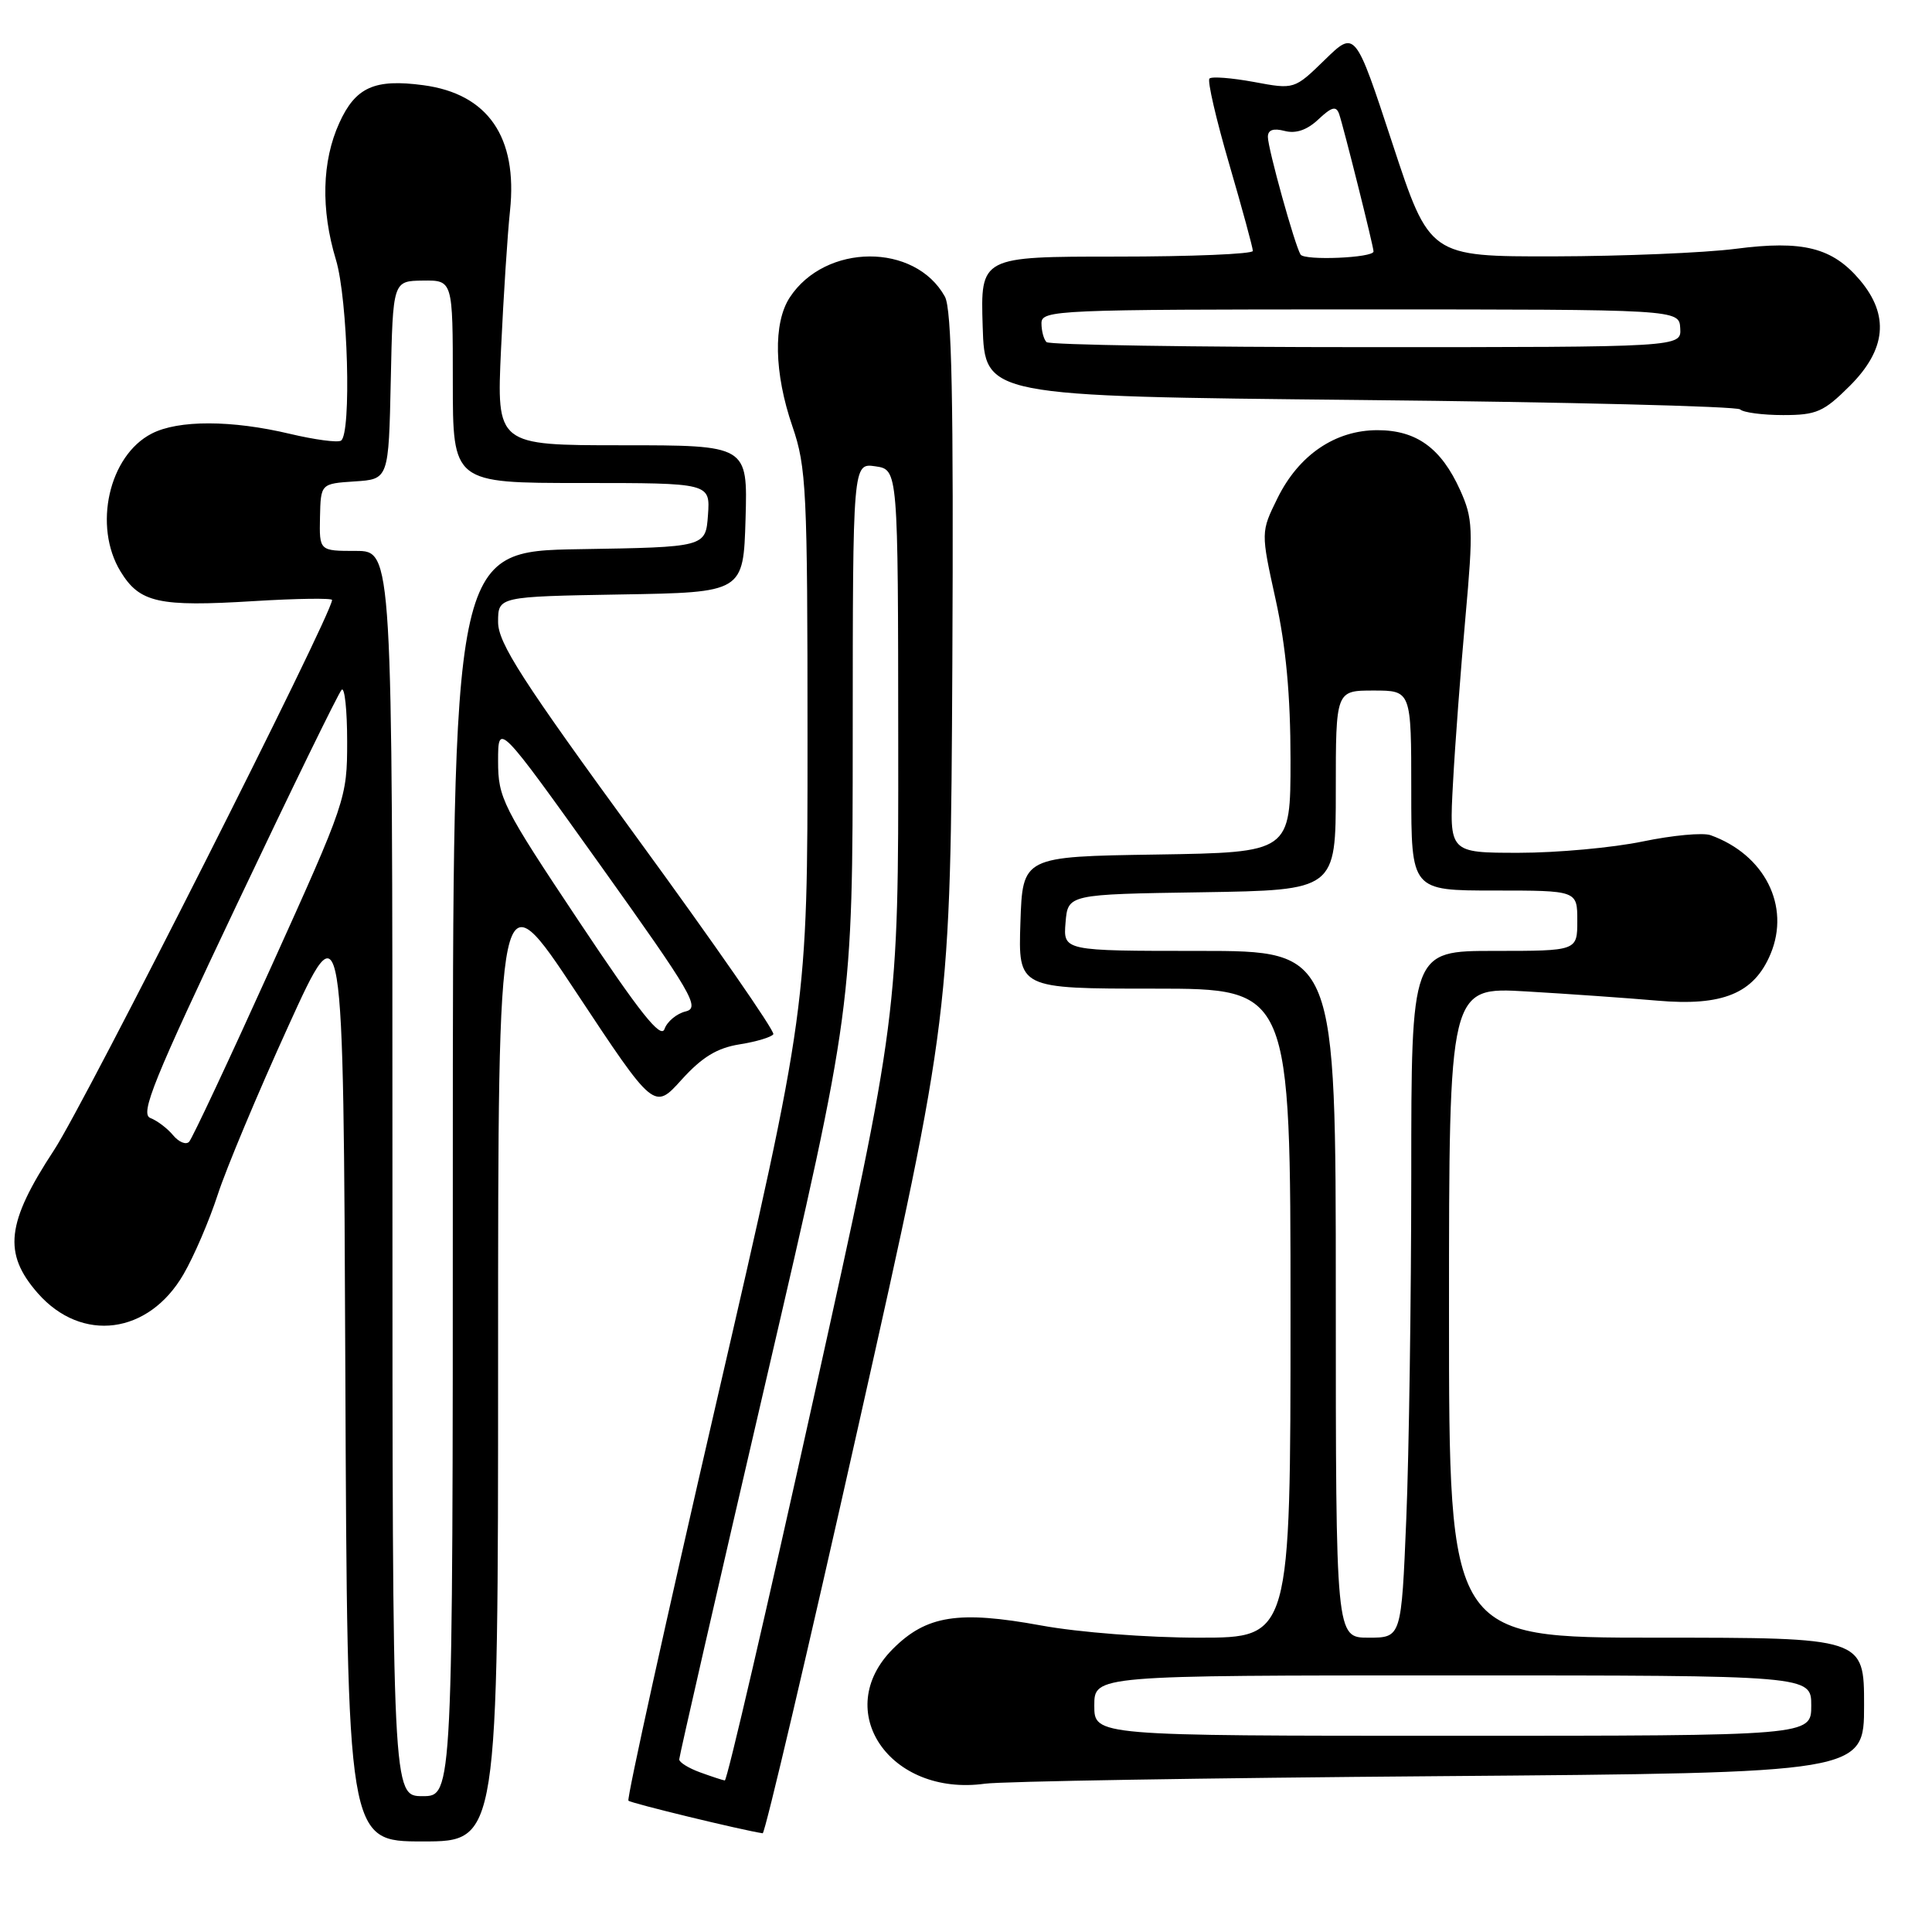 <?xml version="1.0" encoding="UTF-8" standalone="no"?>
<!DOCTYPE svg PUBLIC "-//W3C//DTD SVG 1.1//EN" "http://www.w3.org/Graphics/SVG/1.1/DTD/svg11.dtd" >
<svg xmlns="http://www.w3.org/2000/svg" xmlns:xlink="http://www.w3.org/1999/xlink" version="1.1" viewBox="0 0 256 256">
 <g >
 <path fill="currentColor"
d=" M 66.00 179.92 C 66.00 115.85 66.00 115.85 76.34 131.47 C 86.68 147.10 86.68 147.10 90.32 143.06 C 93.03 140.07 95.01 138.86 98.01 138.38 C 100.23 138.03 102.24 137.42 102.47 137.04 C 102.71 136.66 94.60 124.97 84.45 111.07 C 69.16 90.12 66.00 85.21 66.00 82.42 C 66.00 79.05 66.00 79.05 82.25 78.77 C 98.50 78.50 98.50 78.50 98.79 68.75 C 99.07 59.00 99.07 59.00 82.44 59.00 C 65.80 59.00 65.80 59.00 66.39 46.25 C 66.72 39.24 67.25 30.99 67.58 27.92 C 68.61 18.16 64.65 12.43 56.10 11.29 C 49.63 10.42 47.11 11.55 44.96 16.29 C 42.65 21.36 42.50 27.77 44.51 34.41 C 46.10 39.64 46.59 57.52 45.18 58.39 C 44.72 58.67 41.68 58.26 38.43 57.49 C 30.72 55.65 23.61 55.63 20.09 57.46 C 14.42 60.38 12.32 69.73 15.97 75.72 C 18.50 79.87 21.01 80.43 33.64 79.65 C 39.34 79.30 44.00 79.24 44.00 79.50 C 44.00 81.39 11.30 146.10 7.17 152.38 C 0.83 162.04 0.37 166.07 5.01 171.36 C 10.83 177.98 19.70 176.83 24.32 168.84 C 25.71 166.45 27.74 161.71 28.85 158.30 C 29.95 154.90 34.15 144.87 38.18 136.02 C 45.50 119.92 45.50 119.92 45.76 181.96 C 46.02 244.00 46.02 244.00 56.01 244.00 C 66.00 244.00 66.00 244.00 66.00 179.92 Z  M 113.78 188.75 C 125.95 134.50 125.95 134.50 126.19 88.00 C 126.36 52.98 126.12 40.96 125.20 39.30 C 121.25 32.16 109.36 32.22 104.65 39.41 C 102.43 42.79 102.57 49.44 105.00 56.50 C 106.85 61.89 107.00 64.92 107.00 97.91 C 107.01 133.50 107.01 133.50 94.92 185.83 C 88.27 214.61 83.03 238.36 83.27 238.60 C 83.61 238.94 98.24 242.49 101.06 242.92 C 101.36 242.96 107.09 218.59 113.78 188.75 Z  M 190.75 235.35 C 247.00 234.91 247.00 234.91 247.00 225.95 C 247.00 217.00 247.00 217.00 219.50 217.00 C 192.00 217.00 192.00 217.00 192.00 173.89 C 192.00 130.77 192.00 130.77 202.25 131.37 C 207.89 131.70 215.69 132.25 219.60 132.59 C 228.27 133.35 232.42 131.64 234.61 126.40 C 237.26 120.05 233.83 113.25 226.67 110.67 C 225.67 110.30 221.62 110.68 217.67 111.50 C 213.73 112.32 206.34 113.00 201.26 113.00 C 192.02 113.00 192.02 113.00 192.53 103.75 C 192.80 98.66 193.55 88.77 194.18 81.77 C 195.23 70.07 195.17 68.71 193.48 64.95 C 190.96 59.37 187.69 57.00 182.51 57.00 C 176.93 57.00 172.10 60.28 169.28 66.00 C 167.06 70.50 167.06 70.50 169.03 79.45 C 170.40 85.66 171.00 92.16 171.00 100.68 C 171.00 112.95 171.00 112.95 153.25 113.23 C 135.50 113.50 135.50 113.50 135.21 122.25 C 134.92 131.00 134.92 131.00 152.96 131.00 C 171.00 131.00 171.00 131.00 171.00 174.00 C 171.00 217.00 171.00 217.00 158.89 217.00 C 152.05 217.00 142.94 216.30 137.94 215.38 C 127.00 213.38 122.75 214.05 118.32 218.48 C 110.12 226.68 117.90 238.09 130.50 236.35 C 132.70 236.04 159.81 235.59 190.75 235.35 Z  M 245.12 51.12 C 249.93 46.31 250.37 41.78 246.47 37.14 C 242.81 32.80 238.91 31.81 229.98 32.97 C 225.87 33.50 215.06 33.95 205.96 33.97 C 189.43 34.00 189.43 34.00 184.50 19.00 C 179.57 4.00 179.57 4.00 175.54 7.93 C 171.50 11.86 171.50 11.86 166.15 10.86 C 163.20 10.32 160.55 10.11 160.26 10.41 C 159.96 10.70 161.14 15.79 162.87 21.72 C 164.60 27.65 166.01 32.84 166.01 33.25 C 166.00 33.66 157.88 34.00 147.96 34.00 C 129.92 34.00 129.92 34.00 130.21 43.25 C 130.50 52.50 130.50 52.50 180.17 53.00 C 207.48 53.27 230.17 53.84 230.58 54.25 C 231.00 54.66 233.56 55.00 236.28 55.00 C 240.70 55.00 241.65 54.58 245.12 51.12 Z  M 52.00 155.50 C 52.00 73.00 52.00 73.00 47.15 73.00 C 42.31 73.00 42.31 73.00 42.40 68.54 C 42.50 64.09 42.50 64.09 47.00 63.79 C 51.50 63.50 51.50 63.50 51.78 50.37 C 52.06 37.23 52.06 37.23 56.03 37.18 C 60.00 37.13 60.00 37.13 60.00 50.56 C 60.00 64.00 60.00 64.00 77.06 64.00 C 94.11 64.00 94.11 64.00 93.81 68.25 C 93.50 72.50 93.50 72.50 76.75 72.77 C 60.00 73.05 60.00 73.05 60.00 155.52 C 60.00 238.00 60.00 238.00 56.00 238.00 C 52.00 238.00 52.00 238.00 52.00 155.50 Z  M 22.94 150.43 C 22.19 149.52 20.83 148.49 19.92 148.14 C 18.53 147.60 20.33 143.14 31.40 119.82 C 38.62 104.59 44.86 91.80 45.27 91.40 C 45.67 91.00 46.00 94.08 46.00 98.26 C 46.00 105.75 45.85 106.18 35.90 128.18 C 30.35 140.46 25.47 150.86 25.06 151.29 C 24.65 151.73 23.70 151.34 22.94 150.43 Z  M 76.71 122.08 C 66.56 106.85 66.00 105.74 66.00 100.85 C 66.00 95.69 66.00 95.69 79.51 114.59 C 91.74 131.72 92.81 133.55 90.85 134.02 C 89.66 134.31 88.40 135.36 88.05 136.35 C 87.57 137.71 84.79 134.21 76.71 122.08 Z  M 92.75 234.84 C 91.24 234.29 90.00 233.52 90.00 233.13 C 90.00 232.74 95.17 210.16 101.49 182.96 C 112.98 133.50 112.98 133.50 112.99 97.42 C 113.00 61.35 113.00 61.35 116.00 61.79 C 119.00 62.23 119.00 62.23 119.02 98.36 C 119.05 134.50 119.05 134.50 107.81 185.25 C 101.63 213.16 96.34 235.96 96.04 235.92 C 95.74 235.88 94.26 235.39 92.75 234.84 Z  M 145.00 226.00 C 145.00 222.00 145.00 222.00 192.50 222.00 C 240.00 222.00 240.00 222.00 240.00 226.00 C 240.00 230.00 240.00 230.00 192.50 230.00 C 145.00 230.00 145.00 230.00 145.00 226.00 Z  M 177.00 171.50 C 177.00 126.00 177.00 126.00 158.94 126.00 C 140.88 126.00 140.88 126.00 141.19 122.25 C 141.50 118.50 141.50 118.50 159.25 118.23 C 177.00 117.95 177.00 117.95 177.00 104.73 C 177.00 91.50 177.00 91.50 182.00 91.50 C 187.00 91.50 187.00 91.50 187.00 104.75 C 187.00 118.00 187.00 118.00 198.00 118.00 C 209.00 118.00 209.00 118.00 209.00 122.00 C 209.00 126.00 209.00 126.00 198.00 126.00 C 187.00 126.00 187.00 126.00 187.00 155.75 C 186.99 172.11 186.70 192.59 186.34 201.25 C 185.69 217.00 185.69 217.00 181.34 217.00 C 177.00 217.00 177.00 217.00 177.00 171.50 Z  M 138.67 45.33 C 138.30 44.97 138.00 43.84 138.00 42.83 C 138.00 41.08 139.95 41.00 180.25 41.00 C 222.50 41.00 222.50 41.00 222.64 43.50 C 222.79 46.00 222.79 46.00 181.06 46.00 C 158.11 46.00 139.03 45.70 138.67 45.33 Z  M 172.33 33.73 C 171.56 32.48 168.00 19.67 168.00 18.14 C 168.00 17.21 168.72 16.96 170.22 17.35 C 171.71 17.74 173.20 17.23 174.70 15.81 C 176.46 14.16 177.05 14.00 177.44 15.10 C 178.03 16.82 182.00 32.65 182.00 33.32 C 182.00 34.17 172.85 34.56 172.33 33.73 Z "/>
</g>
</svg>